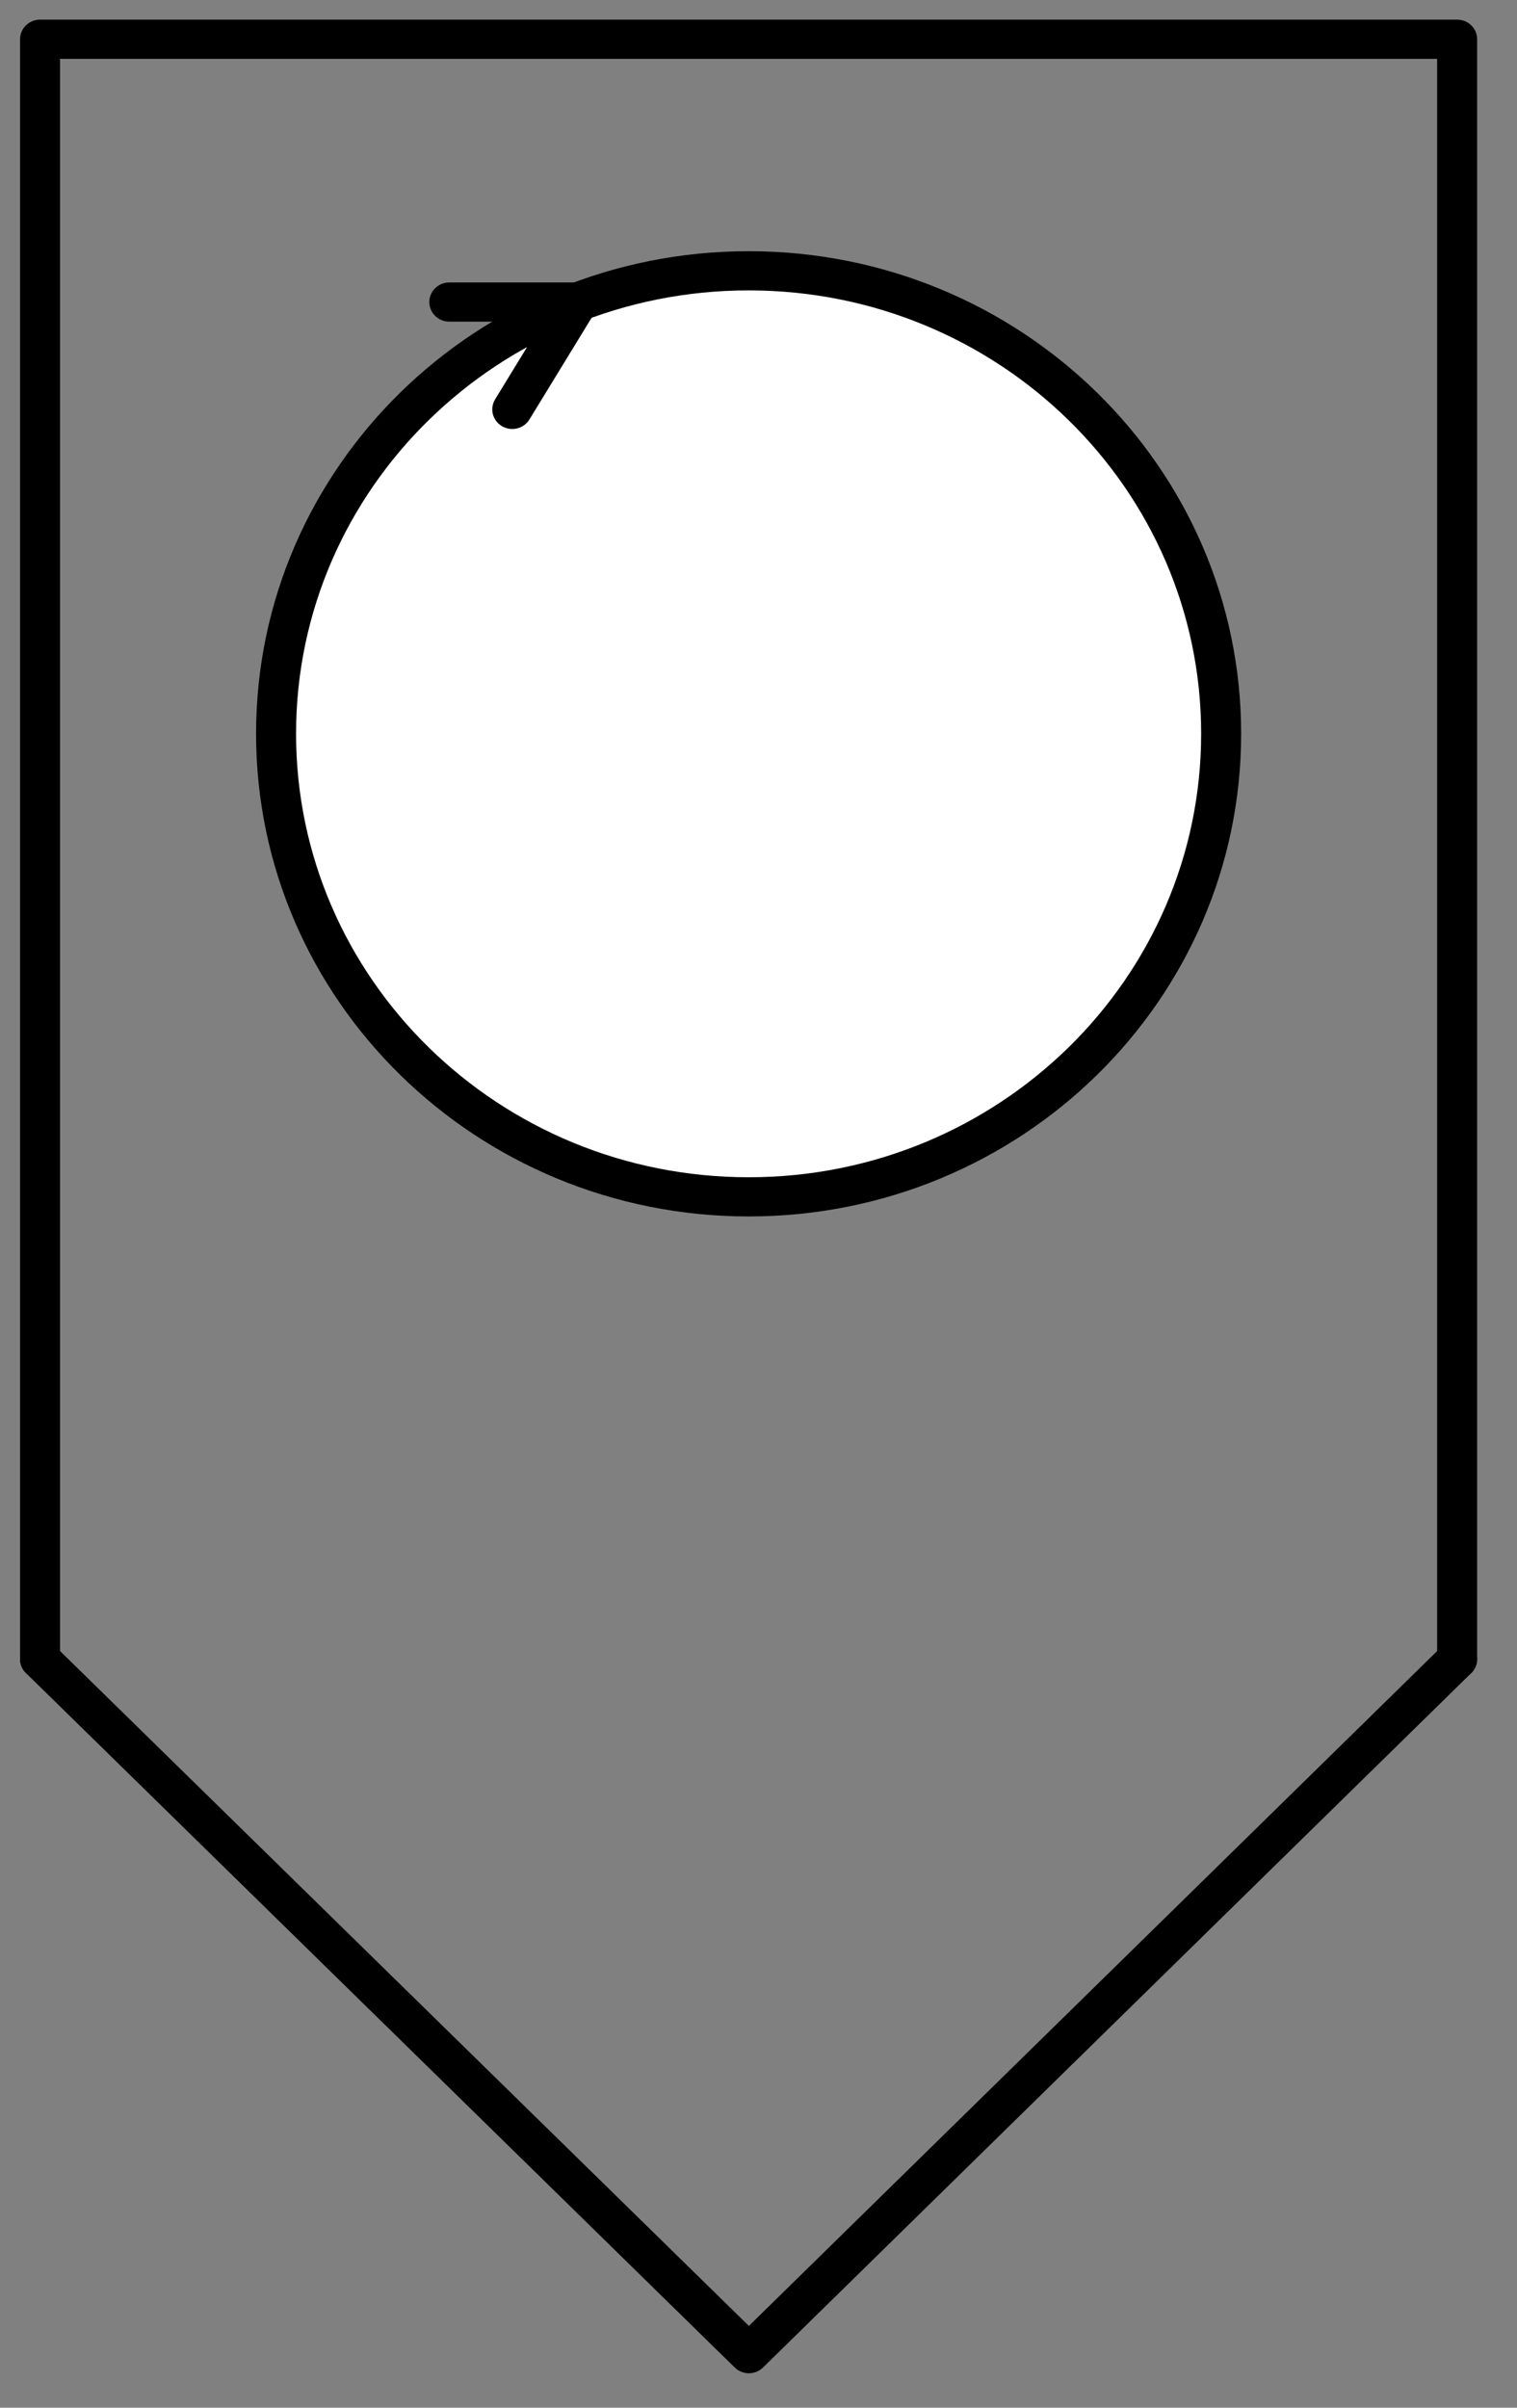 <?xml version="1.0" encoding="UTF-8"?>
<!--
/*******************************************************************************
* Copyright (c) 2010-2019 ITER Organization.
* All rights reserved. This program and the accompanying materials
* are made available under the terms of the Eclipse Public License v1.0
* which accompanies this distribution, and is available at
* http://www.eclipse.org/legal/epl-v10.html
******************************************************************************/
-->
<svg xmlns="http://www.w3.org/2000/svg" xmlns:xlink="http://www.w3.org/1999/xlink" width="29pt" height="46pt" viewBox="0 0 29 46" version="1.1">
<rect x="0" y="0" width="29" height="46" fill="#808080" stroke="none"/>
<g id="surface1">
<path style=" stroke:none;fill-rule:evenodd;fill:rgb(100%,100%,100%);fill-opacity:1;" d="M 23.344 14.023 C 23.344 9.137 19.301 5.176 14.312 5.176 C 9.32 5.176 5.277 9.137 5.277 14.023 C 5.277 18.91 9.32 22.875 14.312 22.875 C 19.301 22.875 23.344 18.91 23.344 14.023 Z M 23.344 14.023 "/>
<path style="fill:none;stroke-width:0.72;stroke-linecap:round;stroke-linejoin:round;stroke:rgb(0%,0%,0%);stroke-opacity:1;stroke-miterlimit:3;" d="M 25.509 31.2 L 12.76 43.958 L 0.001 31.2 " transform="matrix(1.062,0,0,1.04,0.765,-0.749)"/>
<path style="fill:none;stroke-width:0.72;stroke-linecap:round;stroke-linejoin:round;stroke:rgb(0%,0%,0%);stroke-opacity:1;stroke-miterlimit:3;" d="M 0.001 31.2 L 0.001 1.441 L 25.509 1.441 L 25.509 31.2 " transform="matrix(1.062,0,0,1.04,0.765,-0.749)"/>
<path style="fill:none;stroke-width:0.72;stroke-linecap:round;stroke-linejoin:round;stroke:rgb(0%,0%,0%);stroke-opacity:1;stroke-miterlimit:3;" d="M 21.261 14.199 C 21.261 9.502 17.454 5.695 12.757 5.695 C 8.056 5.695 4.249 9.502 4.249 14.199 C 4.249 18.896 8.056 22.707 12.757 22.707 C 17.454 22.707 21.261 18.896 21.261 14.199 " transform="matrix(1.062,0,0,1.04,0.765,-0.749)"/>
<path style="fill:none;stroke-width:0.72;stroke-linecap:round;stroke-linejoin:round;stroke:rgb(0%,0%,0%);stroke-opacity:1;stroke-miterlimit:3;" d="M 8.501 8.241 L 9.682 6.269 L 7.368 6.269 " transform="matrix(1.062,0,0,1.04,0.765,-0.749)"/>
</g>
</svg>
